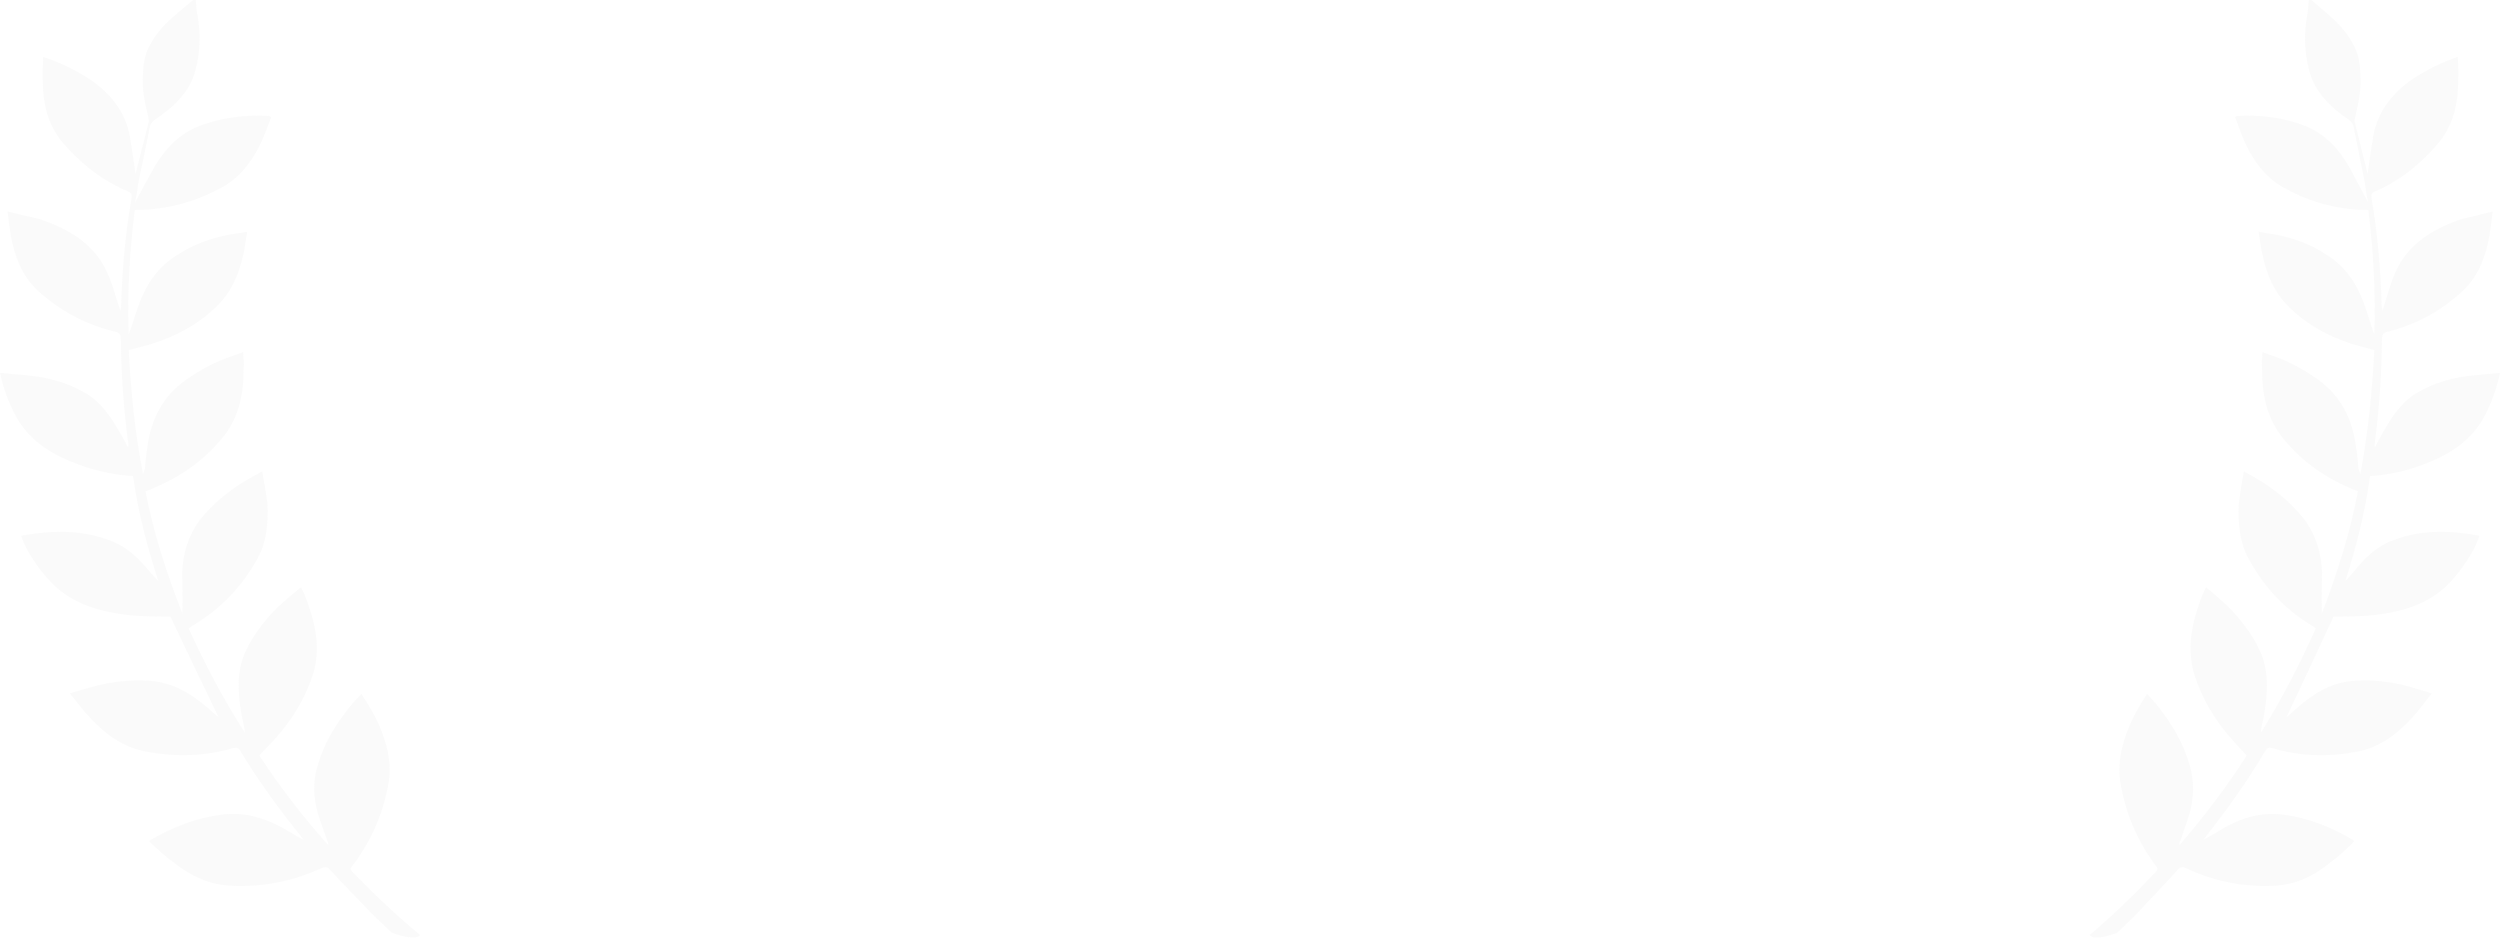 <svg xmlns="http://www.w3.org/2000/svg" width="256" height="96" viewBox="0 0 256 96" fill="none" opacity="0.2">
<path d="M20.018 7.179C19.421 9.468 17.752 10.992 15.82 12.287C15.644 12.415 15.439 12.667 15.367 12.858C14.998 14.745 14.608 16.666 14.189 18.593C14.091 19.284 13.993 19.975 13.825 20.74C14.522 19.474 15.106 18.349 15.725 17.246C16.805 15.366 18.245 13.751 20.431 12.89C22.707 12.037 25.089 11.739 27.487 11.874C27.55 11.888 27.612 11.902 27.779 11.979C27.392 12.941 27.089 13.884 26.654 14.77C25.784 16.542 24.623 18.092 22.861 19.115C20.258 20.567 17.522 21.354 14.598 21.488C14.333 21.492 14.005 21.482 13.802 21.501C13.275 25.777 13.021 29.96 13.177 34.249C13.536 33.294 13.79 32.393 14.142 31.41C14.912 29.226 16.105 27.32 18.225 26.068C19.777 25.036 21.521 24.424 23.38 24.045C24.003 23.928 24.582 23.88 25.316 23.737C25.161 24.557 25.089 25.358 24.907 26.068C24.474 28.057 23.694 29.954 22.129 31.424C20.339 33.18 18.065 34.41 15.623 35.186C14.825 35.431 14.014 35.621 13.181 35.846C13.393 40.123 13.836 44.374 14.642 48.541C14.748 48.371 14.758 48.165 14.836 48.002C14.894 47.146 15.023 46.216 15.158 45.313C15.597 42.742 16.744 40.527 19.014 38.92C20.526 37.84 22.153 36.994 23.903 36.409C24.254 36.269 24.589 36.19 24.884 36.063C24.924 36.228 24.944 36.31 24.915 36.433C24.959 36.858 25.003 37.283 24.942 37.762C24.962 40.4 24.441 42.874 22.696 44.939C20.816 47.18 18.468 48.834 15.757 49.964C15.518 50.078 15.224 50.205 14.895 50.311C15.728 54.587 17.058 58.718 18.674 62.811C18.718 61.291 18.684 59.934 18.656 58.605C18.734 56.612 19.304 54.823 20.458 53.246C22.027 51.31 23.919 49.85 26.115 48.667C26.305 48.593 26.48 48.465 26.845 48.263C27.07 49.43 27.246 50.521 27.388 51.591C27.472 53.517 27.326 55.468 26.38 57.171C24.8 60.038 22.592 62.386 19.693 64.082C19.594 64.163 19.44 64.257 19.313 64.345C21.017 68.069 22.883 71.609 25.079 75.044C25.03 74.358 24.801 73.657 24.703 73.012C24.35 70.83 24.199 68.629 25.226 66.53C26.032 64.86 27.213 63.393 28.524 62.098C29.278 61.427 29.982 60.798 30.826 60.135C30.976 60.507 31.154 60.755 31.262 61.078C32.294 63.74 32.914 66.411 31.998 69.21C31.227 71.511 29.984 73.574 28.388 75.4C27.816 76.086 27.161 76.675 26.56 77.368C28.64 80.568 31.048 83.662 33.612 86.545C33.628 86.367 33.587 86.202 33.492 86.05C33.194 85.191 32.855 84.283 32.572 83.362C32.074 81.679 32.015 79.979 32.571 78.252C33.172 76.224 34.173 74.508 35.454 72.843C35.9 72.244 36.387 71.695 37.001 71.057C38.202 72.837 39.132 74.593 39.606 76.544C39.88 77.67 39.986 78.836 39.821 79.978C39.313 83.117 38.074 86.05 36.079 88.666C35.84 88.897 35.88 89.062 36.08 89.276C38.287 91.546 40.525 93.693 43 95.726C43.007 95.753 42.79 96.443 40.142 95.525C39.445 94.846 38.692 94.181 37.988 93.475C36.664 92.043 35.193 90.617 33.856 89.13C33.56 88.764 33.309 88.706 32.833 88.934C29.987 90.241 26.911 90.846 23.801 90.704C21.507 90.632 19.543 89.728 17.814 88.334C16.962 87.749 16.3 87.092 15.546 86.426C15.464 86.329 15.394 86.287 15.298 86.136C15.341 86.068 15.44 85.987 15.467 85.98C17.699 84.702 20.046 83.774 22.652 83.424C25.201 83.087 27.46 83.864 29.574 85.14C30.066 85.46 30.544 85.725 31.148 86.019C30.996 85.881 30.913 85.784 30.817 85.632C28.573 82.848 26.449 79.949 24.612 76.895C24.414 76.564 24.226 76.521 23.918 76.594C20.937 77.467 17.937 77.532 14.93 76.959C12.57 76.496 10.805 75.197 9.247 73.53C8.529 72.769 7.91 71.927 7.153 71.001C8.119 70.717 9.001 70.452 9.833 70.227C11.589 69.787 13.32 69.613 15.147 69.707C17.538 69.814 19.466 70.93 21.263 72.483C21.664 72.796 22.023 73.176 22.382 73.44C20.724 70.025 19.08 66.549 17.457 63.155C16.027 63.112 14.499 63.151 12.973 62.957C10.688 62.68 8.518 62.144 6.593 60.795C4.896 59.654 2.785 56.81 2.171 54.892C2.227 54.879 2.221 54.852 2.276 54.839C5.254 54.314 8.247 54.222 11.11 55.293C12.91 55.887 14.194 57.154 15.33 58.543C15.619 58.881 15.902 59.193 16.212 59.497C15.064 55.992 14.133 52.406 13.628 48.75C11.677 48.627 9.867 48.238 8.081 47.582C5.483 46.624 3.216 45.326 1.756 42.852C1.024 41.543 0.488 40.188 0.147 38.786C0.107 38.622 0.073 38.484 0 38.182C1.456 38.334 2.746 38.409 4.062 38.594C5.824 38.907 7.527 39.466 9.1 40.462C10.415 41.373 11.315 42.642 12.082 43.973C12.46 44.552 12.767 45.206 13.123 45.819C13.132 45.614 13.161 45.491 13.128 45.353C12.65 41.807 12.409 38.263 12.377 34.728C12.333 34.302 12.286 34.11 11.903 33.997C8.765 33.252 6.109 31.813 3.788 29.686C2.207 28.169 1.489 26.189 1.113 24.157C0.975 23.347 0.879 22.586 0.77 21.653C1.876 21.946 2.969 22.183 4.034 22.427C6.098 23.133 8.069 24.065 9.572 25.745C10.771 27.032 11.34 28.641 11.825 30.269C12.008 30.778 12.128 31.272 12.318 31.809C12.383 31.59 12.405 31.44 12.406 31.323C12.509 27.611 12.828 23.936 13.474 20.271C13.505 19.915 13.466 19.75 13.104 19.603C10.403 18.465 8.162 16.667 6.296 14.463C4.844 12.626 4.398 10.552 4.381 8.291C4.306 7.496 4.405 6.689 4.42 5.901L4.463 5.833C6.138 6.398 7.811 7.197 9.327 8.206C11.571 9.77 13.076 11.827 13.382 14.543C13.58 15.6 13.7 16.704 13.884 17.823C13.934 17.666 13.921 17.611 13.957 17.515C14.373 15.821 14.816 14.12 15.239 12.452C15.248 12.247 15.188 12 15.155 11.862C14.807 10.434 14.529 9.047 14.635 7.658C14.675 6.487 14.848 5.372 15.472 4.412C16.148 3.18 17.078 2.264 18.134 1.378C18.719 0.863 19.239 0.451 19.781 0.004C19.837 -0.009 19.99 0.013 20.046 0C20.111 0.508 20.098 1.063 20.225 1.585C20.56 3.451 20.512 5.321 20.018 7.179Z" fill="#E6E6E6"/>
<path d="M236.448 7.179C237.03 9.468 238.661 10.992 240.548 12.287C240.72 12.415 240.92 12.667 240.99 12.858C241.351 14.745 241.732 16.666 242.141 18.593C242.236 19.284 242.332 19.975 242.497 20.74C241.816 19.474 241.245 18.349 240.641 17.246C239.586 15.366 238.179 13.751 236.044 12.89C233.821 12.037 231.494 11.739 229.152 11.874C229.091 11.888 229.03 11.902 228.867 11.979C229.245 12.941 229.541 13.884 229.966 14.77C230.816 16.542 231.949 18.092 233.67 19.115C236.213 20.567 238.886 21.354 241.742 21.488C242.001 21.492 242.321 21.482 242.519 21.501C243.034 25.777 243.282 29.96 243.129 34.249C242.779 33.294 242.531 32.393 242.186 31.41C241.435 29.226 240.27 27.32 238.199 26.068C236.683 25.036 234.98 24.424 233.163 24.045C232.556 23.928 231.99 23.88 231.273 23.737C231.425 24.557 231.494 25.358 231.672 26.068C232.095 28.057 232.857 29.954 234.385 31.424C236.134 33.18 238.355 34.41 240.741 35.186C241.52 35.431 242.312 35.621 243.126 35.846C242.918 40.123 242.486 44.374 241.699 48.541C241.595 48.371 241.586 48.165 241.509 48.002C241.452 47.146 241.327 46.216 241.195 45.313C240.766 42.742 239.645 40.527 237.428 38.92C235.952 37.84 234.362 36.994 232.653 36.409C232.31 36.269 231.983 36.19 231.695 36.063C231.656 36.228 231.636 36.31 231.665 36.433C231.622 36.858 231.578 37.283 231.638 37.762C231.618 40.4 232.128 42.874 233.832 44.939C235.668 47.18 237.961 48.834 240.61 49.964C240.843 50.078 241.13 50.205 241.451 50.311C240.638 54.587 239.339 58.718 237.76 62.811C237.717 61.291 237.751 59.934 237.777 58.605C237.702 56.612 237.145 54.823 236.018 53.246C234.485 51.31 232.637 49.85 230.492 48.667C230.307 48.593 230.136 48.465 229.779 48.263C229.56 49.43 229.387 50.521 229.249 51.591C229.167 53.517 229.31 55.468 230.234 57.171C231.776 60.038 233.934 62.386 236.765 64.082C236.861 64.163 237.012 64.257 237.136 64.345C235.472 68.069 233.649 71.609 231.505 75.044C231.552 74.358 231.776 73.657 231.872 73.012C232.217 70.83 232.364 68.629 231.361 66.53C230.573 64.86 229.42 63.393 228.139 62.098C227.403 61.427 226.715 60.798 225.891 60.135C225.745 60.507 225.57 60.755 225.465 61.078C224.457 63.74 223.851 66.411 224.746 69.21C225.499 71.511 226.713 73.574 228.272 75.4C228.831 76.086 229.471 76.675 230.057 77.368C228.026 80.568 225.674 83.662 223.17 86.545C223.154 86.367 223.194 86.202 223.287 86.05C223.578 85.191 223.909 84.283 224.186 83.362C224.672 81.679 224.729 79.979 224.187 78.252C223.6 76.224 222.621 74.508 221.371 72.843C220.935 72.244 220.459 71.695 219.86 71.057C218.686 72.837 217.778 74.593 217.315 76.544C217.047 77.67 216.943 78.836 217.105 79.978C217.602 83.117 218.811 86.05 220.76 88.666C220.994 88.897 220.955 89.062 220.759 89.276C218.603 91.546 216.418 93.693 214 95.726C213.994 95.753 214.205 96.443 216.791 95.525C217.473 94.846 218.208 94.181 218.896 93.475C220.189 92.043 221.625 90.617 222.931 89.13C223.22 88.764 223.465 88.706 223.931 88.934C226.711 90.241 229.715 90.846 232.752 90.704C234.993 90.632 236.912 89.728 238.6 88.334C239.432 87.749 240.079 87.092 240.815 86.426C240.896 86.329 240.964 86.287 241.057 86.136C241.016 86.068 240.92 85.987 240.892 85.98C238.712 84.702 236.42 83.774 233.875 83.424C231.385 83.087 229.178 83.864 227.114 85.14C226.633 85.46 226.166 85.725 225.576 86.019C225.725 85.881 225.805 85.784 225.899 85.632C228.091 82.848 230.166 79.949 231.96 76.895C232.154 76.564 232.338 76.521 232.638 76.594C235.55 77.467 238.48 77.532 241.418 76.959C243.722 76.496 245.446 75.197 246.969 73.53C247.669 72.769 248.273 71.927 249.013 71.001C248.07 70.717 247.209 70.452 246.396 70.227C244.681 69.787 242.989 69.613 241.205 69.707C238.869 69.814 236.987 70.93 235.232 72.483C234.84 72.796 234.49 73.176 234.138 73.44C235.758 70.025 237.363 66.549 238.949 63.155C240.346 63.112 241.838 63.151 243.328 62.957C245.56 62.68 247.68 62.144 249.56 60.795C251.217 59.654 253.279 56.81 253.879 54.892C253.825 54.879 253.831 54.852 253.776 54.839C250.869 54.314 247.945 54.222 245.149 55.293C243.39 55.887 242.136 57.154 241.027 58.543C240.744 58.881 240.468 59.193 240.165 59.497C241.286 55.992 242.196 52.406 242.689 48.75C244.595 48.627 246.362 48.238 248.107 47.582C250.645 46.624 252.859 45.326 254.284 42.852C255 41.543 255.524 40.188 255.856 38.786C255.896 38.622 255.928 38.484 256 38.182C254.578 38.334 253.318 38.409 252.032 38.594C250.312 38.907 248.648 39.466 247.112 40.462C245.827 41.373 244.948 42.642 244.199 43.973C243.83 44.552 243.53 45.206 243.183 45.819C243.174 45.614 243.145 45.491 243.178 45.353C243.645 41.807 243.88 38.263 243.911 34.728C243.954 34.302 244 34.11 244.373 33.997C247.438 33.252 250.033 31.813 252.3 29.686C253.844 28.169 254.546 26.189 254.913 24.157C255.047 23.347 255.141 22.586 255.247 21.653C254.167 21.946 253.1 22.183 252.06 22.427C250.044 23.133 248.119 24.065 246.651 25.745C245.479 27.032 244.924 28.641 244.45 30.269C244.272 30.778 244.154 31.272 243.969 31.809C243.905 31.59 243.883 31.44 243.882 31.323C243.782 27.611 243.471 23.936 242.84 20.271C242.809 19.915 242.848 19.75 243.2 19.603C245.839 18.465 248.028 16.667 249.851 14.463C251.269 12.626 251.704 10.552 251.721 8.291C251.794 7.496 251.697 6.689 251.682 5.901L251.641 5.833C250.005 6.398 248.371 7.197 246.889 8.206C244.698 9.77 243.228 11.827 242.929 14.543C242.736 15.6 242.618 16.704 242.439 17.823C242.39 17.666 242.403 17.611 242.368 17.515C241.962 15.821 241.528 14.12 241.115 12.452C241.107 12.247 241.165 12 241.198 11.862C241.537 10.434 241.809 9.047 241.706 7.658C241.666 6.487 241.498 5.372 240.888 4.412C240.228 3.18 239.319 2.264 238.288 1.378C237.717 0.863 237.208 0.451 236.679 0.004C236.624 -0.009 236.475 0.013 236.42 0C236.357 0.508 236.37 1.063 236.246 1.585C235.918 3.451 235.965 5.321 236.448 7.179Z" fill="#E6E6E6"/>
</svg>
